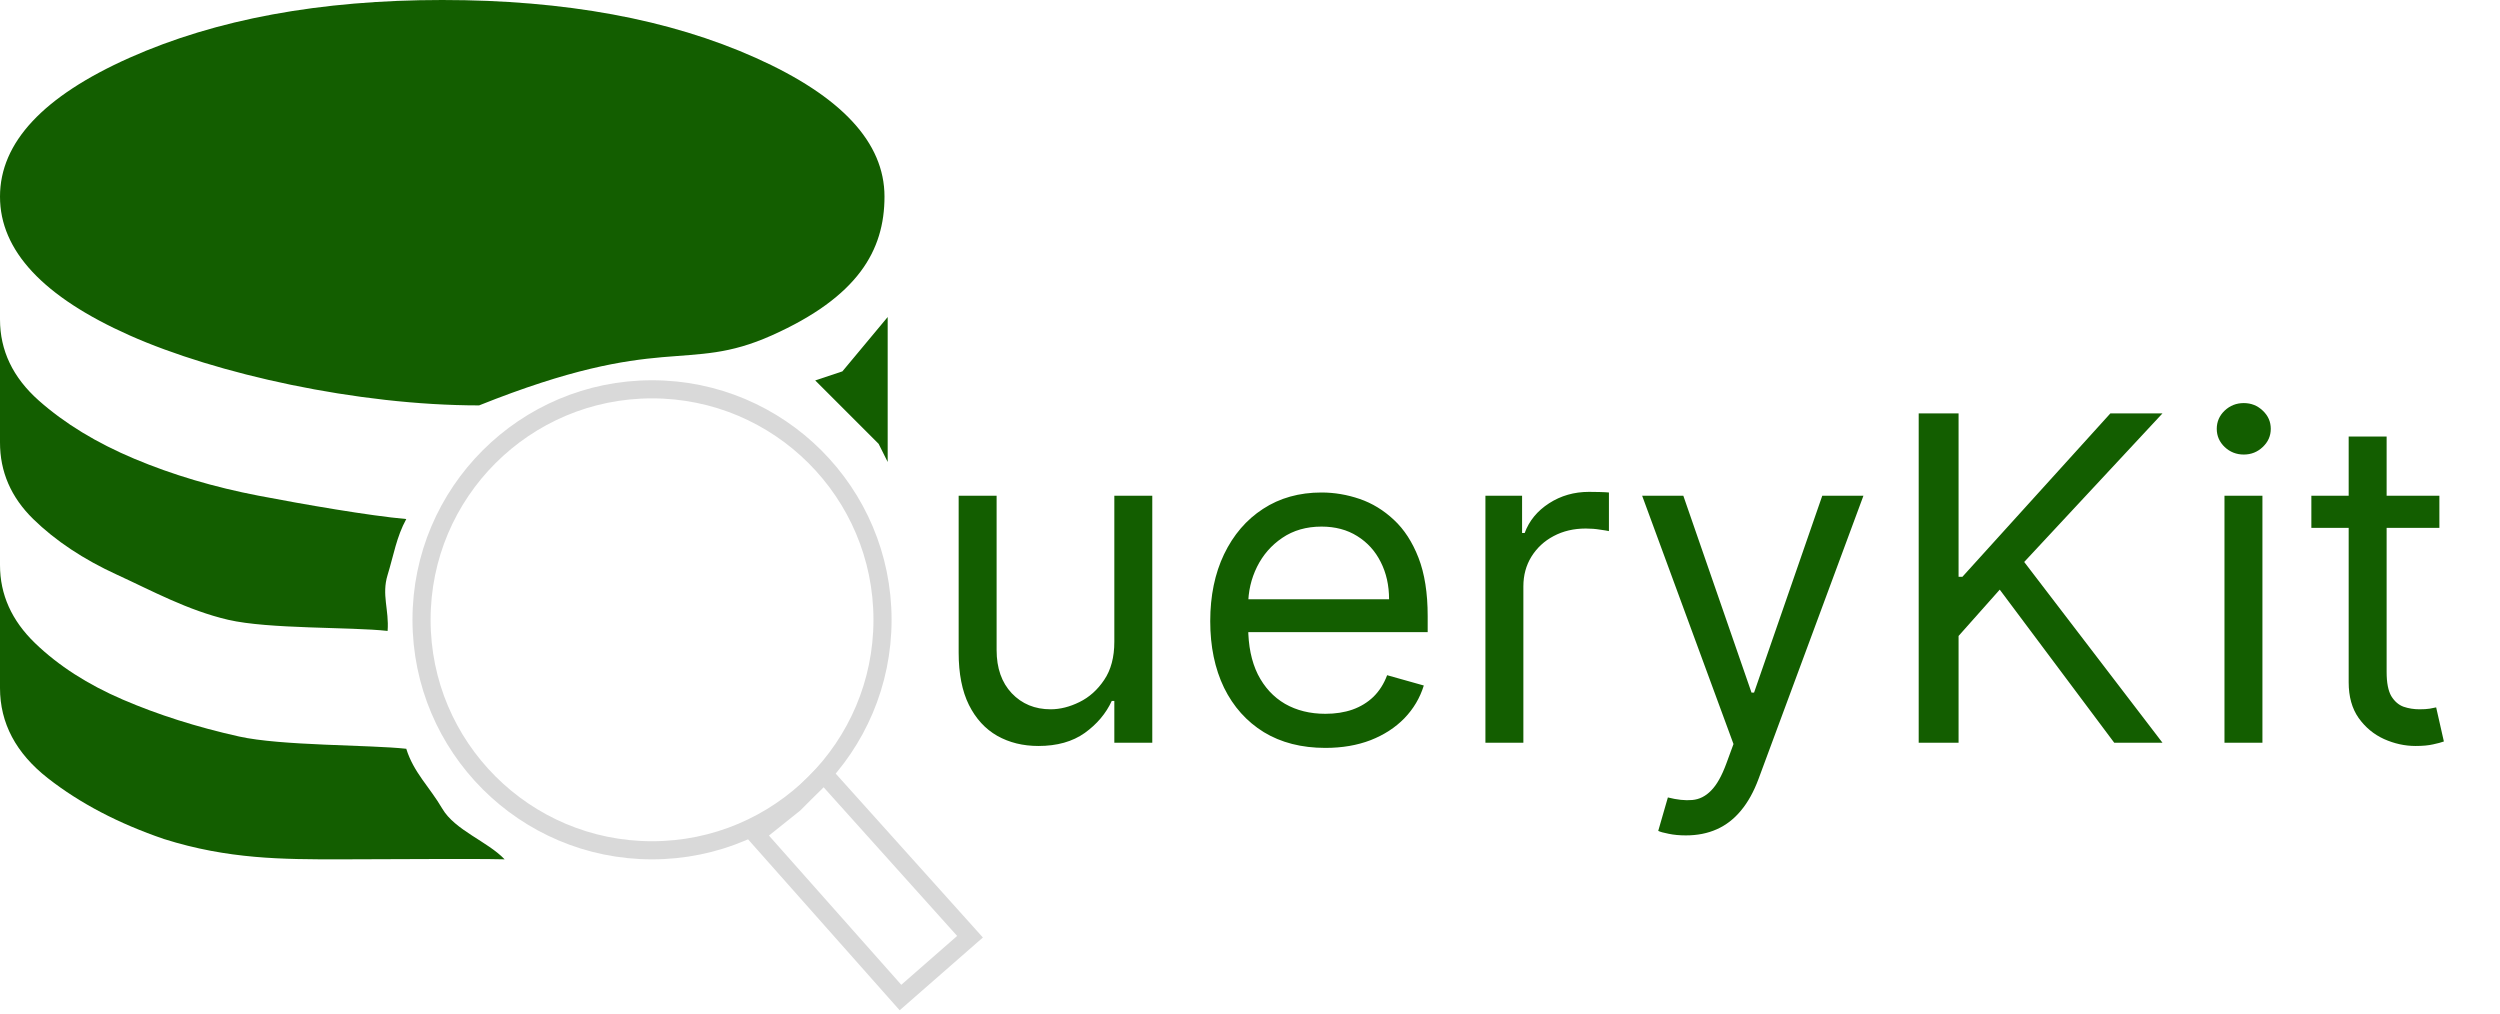<svg width="138" height="56" viewBox="0 0 138 56" fill="none" xmlns="http://www.w3.org/2000/svg">
<path d="M61.511 35.425V27.364H63.606V41H61.511V38.692H61.369C61.05 39.384 60.553 39.973 59.878 40.459C59.203 40.938 58.351 41.178 57.321 41.178C56.469 41.178 55.711 40.991 55.048 40.618C54.385 40.239 53.865 39.671 53.486 38.914C53.107 38.15 52.918 37.188 52.918 36.028V27.364H55.013V35.886C55.013 36.881 55.291 37.674 55.847 38.266C56.41 38.858 57.126 39.153 57.996 39.153C58.517 39.153 59.046 39.02 59.585 38.754C60.129 38.488 60.585 38.079 60.952 37.529C61.325 36.978 61.511 36.277 61.511 35.425ZM73.161 41.284C71.847 41.284 70.714 40.994 69.761 40.414C68.814 39.828 68.083 39.011 67.568 37.964C67.059 36.91 66.805 35.685 66.805 34.288C66.805 32.892 67.059 31.66 67.568 30.595C68.083 29.524 68.799 28.689 69.717 28.092C70.64 27.488 71.717 27.186 72.948 27.186C73.659 27.186 74.36 27.305 75.052 27.541C75.745 27.778 76.375 28.163 76.943 28.695C77.511 29.222 77.964 29.921 78.302 30.791C78.639 31.66 78.808 32.732 78.808 34.004V34.892H68.296V33.081H76.677C76.677 32.312 76.523 31.625 76.215 31.021C75.913 30.418 75.481 29.941 74.919 29.592C74.363 29.243 73.706 29.068 72.948 29.068C72.114 29.068 71.392 29.275 70.782 29.69C70.178 30.098 69.714 30.631 69.388 31.288C69.063 31.945 68.9 32.649 68.9 33.401V34.608C68.9 35.638 69.078 36.511 69.433 37.227C69.794 37.937 70.294 38.479 70.933 38.852C71.572 39.218 72.315 39.402 73.161 39.402C73.712 39.402 74.209 39.325 74.653 39.171C75.103 39.011 75.49 38.775 75.816 38.461C76.141 38.141 76.393 37.745 76.57 37.271L78.594 37.84C78.382 38.526 78.023 39.13 77.52 39.651C77.017 40.166 76.396 40.568 75.656 40.858C74.916 41.142 74.085 41.284 73.161 41.284ZM81.995 41V27.364H84.019V29.423H84.161C84.409 28.749 84.859 28.201 85.51 27.781C86.161 27.361 86.895 27.151 87.712 27.151C87.866 27.151 88.058 27.154 88.289 27.159C88.52 27.165 88.695 27.174 88.813 27.186V29.317C88.742 29.299 88.579 29.272 88.325 29.237C88.076 29.195 87.813 29.175 87.534 29.175C86.872 29.175 86.28 29.314 85.759 29.592C85.244 29.864 84.836 30.243 84.534 30.728C84.238 31.208 84.09 31.755 84.09 32.371V41H81.995ZM93.061 46.114C92.706 46.114 92.389 46.084 92.111 46.025C91.833 45.972 91.641 45.918 91.534 45.865L92.067 44.019C92.576 44.149 93.025 44.196 93.416 44.16C93.807 44.125 94.153 43.95 94.455 43.637C94.763 43.329 95.044 42.829 95.298 42.136L95.689 41.071L90.646 27.364H92.919L96.683 38.23H96.825L100.589 27.364H102.862L97.074 42.989C96.813 43.693 96.491 44.276 96.106 44.738C95.721 45.205 95.275 45.551 94.766 45.776C94.263 46.001 93.694 46.114 93.061 46.114ZM105.912 41V22.818H108.113V31.838H108.326L116.494 22.818H119.37L111.736 31.021L119.37 41H116.707L110.386 32.548L108.113 35.105V41H105.912ZM122.791 41V27.364H124.886V41H122.791ZM123.856 25.091C123.448 25.091 123.095 24.952 122.8 24.674C122.51 24.395 122.365 24.061 122.365 23.671C122.365 23.28 122.51 22.945 122.8 22.667C123.095 22.389 123.448 22.25 123.856 22.25C124.264 22.25 124.614 22.389 124.904 22.667C125.2 22.945 125.347 23.28 125.347 23.671C125.347 24.061 125.2 24.395 124.904 24.674C124.614 24.952 124.264 25.091 123.856 25.091ZM134.654 27.364V29.139H127.587V27.364H134.654ZM129.647 24.097H131.742V37.094C131.742 37.686 131.828 38.13 131.999 38.425C132.177 38.715 132.402 38.911 132.674 39.011C132.952 39.106 133.245 39.153 133.553 39.153C133.784 39.153 133.973 39.142 134.121 39.118C134.269 39.088 134.387 39.065 134.476 39.047L134.902 40.929C134.76 40.982 134.562 41.035 134.307 41.089C134.053 41.148 133.73 41.178 133.34 41.178C132.748 41.178 132.168 41.05 131.6 40.796C131.037 40.541 130.57 40.154 130.197 39.633C129.83 39.112 129.647 38.455 129.647 37.662V24.097Z" fill="#135E00"/>
<circle cx="35.992" cy="34.213" r="12.723" stroke="#D9D9D9"/>
<path d="M49.706 55.064L41.723 46.062L43.812 44.39L43.834 44.373L43.854 44.354L45.48 42.727L53.545 51.707L49.706 55.064Z" stroke="#D9D9D9"/>
<path d="M27.855 47.435C25.956 47.39 21.752 47.436 18.701 47.436C15.649 47.436 12.598 47.436 9.054 46.315C6.544 45.458 4.408 44.339 2.645 42.959C0.882 41.58 1.59554e-05 39.918 1.59554e-05 37.974V31.193C1.59554e-05 32.82 0.645 34.256 1.934 35.5C3.223 36.744 4.839 37.784 6.781 38.619C8.723 39.455 10.86 40.133 13.191 40.654C15.521 41.175 20.395 41.108 22.426 41.332C22.833 42.643 23.71 43.435 24.412 44.634C25.113 45.833 26.908 46.442 27.855 47.435ZM21.396 34.827C19.361 34.601 14.836 34.733 12.598 34.213C10.359 33.692 8.352 32.592 6.48 31.735C4.608 30.878 3.06 29.85 1.834 28.651C0.608 27.452 -0.004 26.039 1.59554e-05 24.412V17.631C1.59554e-05 19.349 0.712 20.84 2.137 22.106C3.562 23.372 5.325 24.446 7.427 25.329C9.528 26.211 11.811 26.889 14.275 27.363C16.74 27.837 20.393 28.471 22.426 28.651C21.883 29.646 21.736 30.627 21.396 31.735C21.056 32.844 21.484 33.654 21.396 34.827ZM26.446 22.378C19.71 22.378 11.923 20.637 7.153 18.512C2.382 16.388 -0.002 13.833 1.59554e-05 10.85C0.002 7.866 2.387 5.312 7.155 3.187C11.924 1.062 17.676 0 24.412 0C31.193 0 36.957 1.062 41.703 3.187C46.45 5.312 48.824 7.866 48.824 10.85C48.824 13.833 47.353 16.388 42.606 18.512C37.859 20.637 36.618 18.309 26.446 22.378Z" fill="#135E00"/>
<path d="M45 21L46.5 20.5L49 17.5V25.5L48.5 24.5L48 24L45 21Z" fill="#135E00"/>
</svg>

